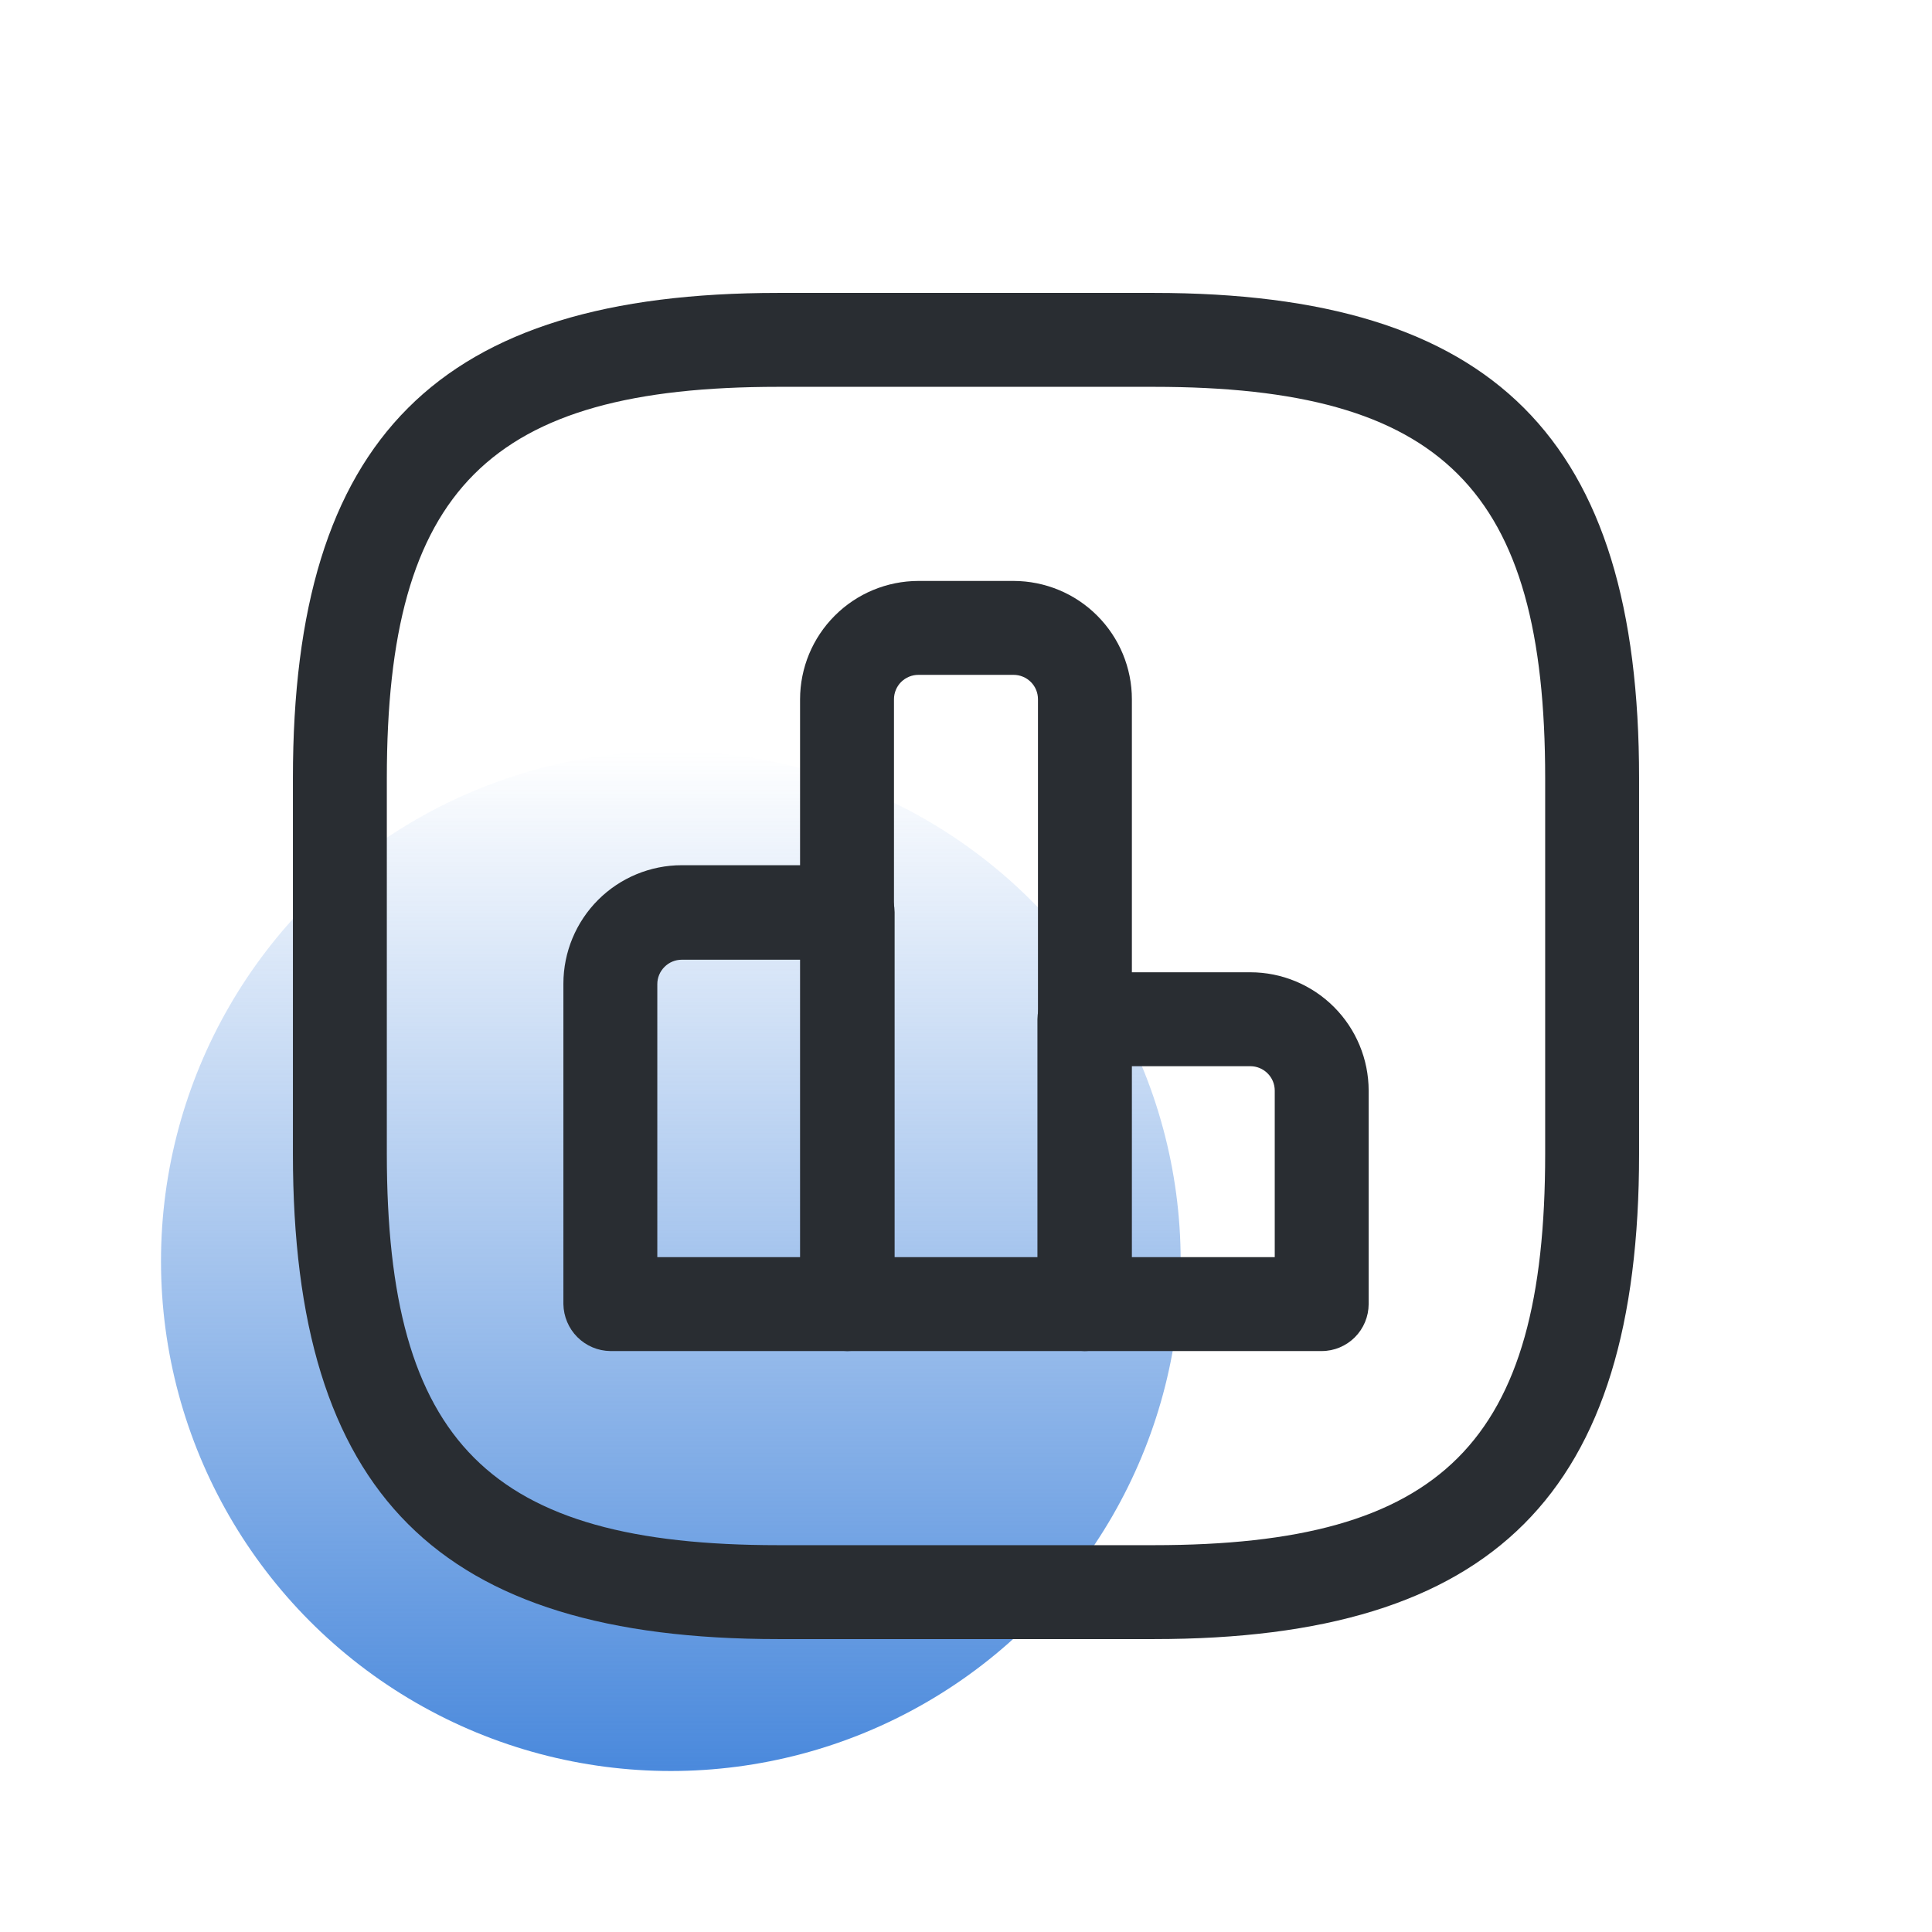 <svg width="36" height="36" viewBox="0 0 36 36" fill="none" xmlns="http://www.w3.org/2000/svg">
                  <rect width="36" height="36" fill="none"></rect>
                  <circle cx="12.5" cy="23.5" r="9.5" transform="rotate(-180 12.5 23.5)" fill="url(#paint0_linear_0_1128)"></circle>
                  <path d="M15.795 25.175H11.373C11.142 25.172 10.922 25.079 10.758 24.915C10.595 24.752 10.502 24.531 10.498 24.3V18.327C10.499 17.742 10.732 17.181 11.145 16.768C11.558 16.355 12.119 16.122 12.704 16.122H15.795C16.026 16.125 16.247 16.218 16.411 16.381C16.574 16.545 16.667 16.765 16.67 16.997V24.288C16.671 24.522 16.58 24.746 16.416 24.913C16.252 25.079 16.029 25.173 15.795 25.175V25.175ZM12.704 17.883C12.583 17.883 12.467 17.931 12.382 18.017C12.296 18.102 12.248 18.218 12.248 18.338V23.425H14.92V17.883H12.704Z" fill="#292D32"></path>
                  <path d="M20.205 25.175H15.783C15.552 25.172 15.331 25.079 15.168 24.915C15.004 24.752 14.911 24.531 14.908 24.3V13.03C14.909 12.445 15.141 11.885 15.555 11.472C15.968 11.058 16.529 10.826 17.113 10.825H18.887C19.471 10.826 20.032 11.058 20.445 11.472C20.858 11.885 21.091 12.445 21.091 13.03V24.3C21.088 24.533 20.994 24.756 20.828 24.919C20.662 25.083 20.438 25.175 20.205 25.175V25.175ZM17.113 12.575C16.992 12.575 16.877 12.623 16.791 12.708C16.706 12.793 16.658 12.909 16.658 13.03V23.425H19.341V13.03C19.341 12.909 19.294 12.793 19.208 12.708C19.123 12.623 19.007 12.575 18.887 12.575H17.113Z" fill="#292D32"></path>
                  <path d="M24.628 25.175H20.206C19.975 25.172 19.754 25.079 19.591 24.915C19.427 24.752 19.334 24.531 19.331 24.3V18.992C19.334 18.761 19.427 18.54 19.591 18.376C19.754 18.213 19.975 18.12 20.206 18.117H23.298C23.882 18.117 24.443 18.35 24.856 18.763C25.27 19.177 25.502 19.737 25.503 20.322V24.3C25.502 24.532 25.41 24.754 25.246 24.918C25.082 25.082 24.86 25.175 24.628 25.175V25.175ZM21.081 19.867V23.425H23.753V20.322C23.753 20.201 23.705 20.085 23.619 20C23.534 19.915 23.418 19.867 23.298 19.867H21.081Z" fill="#292D32"></path>
                  <path d="M21.5 30.542H14.5C8.163 30.542 5.458 27.837 5.458 21.5V14.5C5.458 8.163 8.163 5.458 14.5 5.458H21.5C27.837 5.458 30.542 8.163 30.542 14.5V21.5C30.542 27.837 27.837 30.542 21.5 30.542ZM14.5 7.208C9.117 7.208 7.208 9.117 7.208 14.5V21.5C7.208 26.883 9.117 28.792 14.5 28.792H21.5C26.883 28.792 28.792 26.883 28.792 21.5V14.5C28.792 9.117 26.884 7.208 21.5 7.208H14.5Z" fill="#292D32"></path>
                  <defs>
                    <linearGradient id="paint0_linear_0_1128" x1="12.5" y1="14" x2="12.5" y2="33" gradientUnits="userSpaceOnUse">
                      <stop stop-color="#4A89DC"></stop>
                      <stop offset="1" stop-color="#4A89DC" stop-opacity="0"></stop>
                    </linearGradient>
                  </defs>
                </svg>